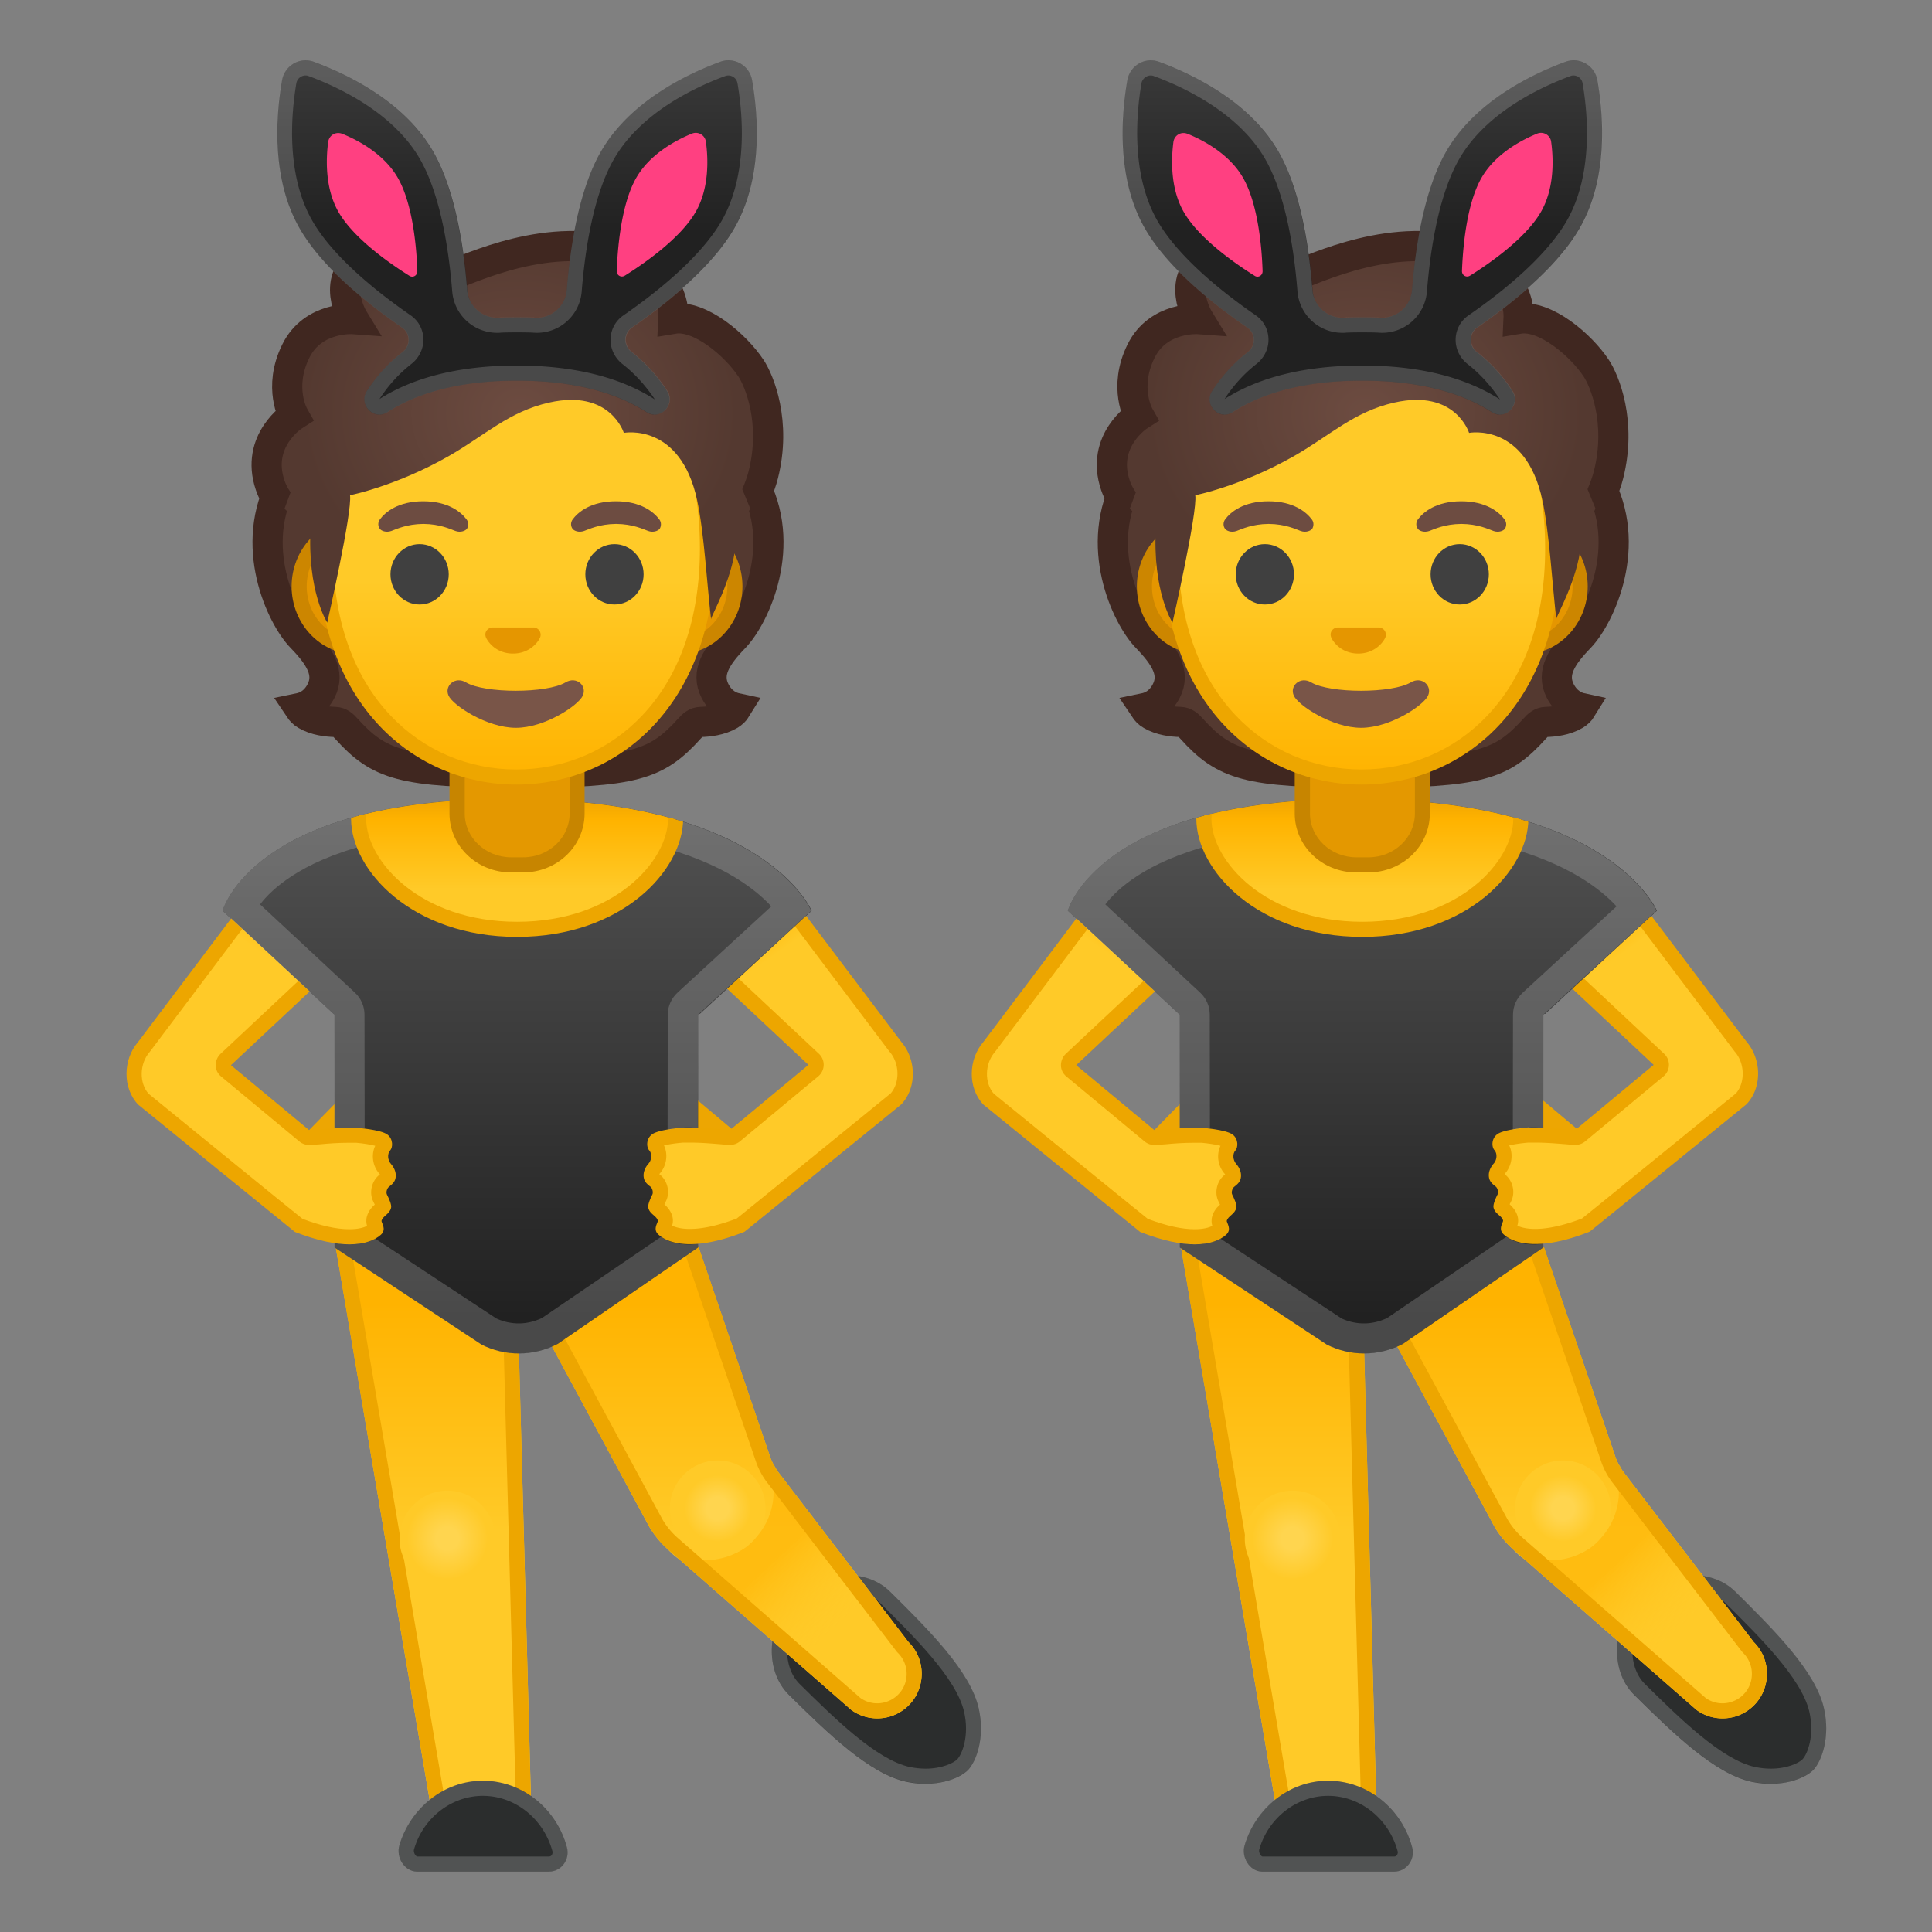 <svg viewBox="0 0 128 128" width="128" height="128" xmlns="http://www.w3.org/2000/svg" xmlns:xlink="http://www.w3.org/1999/xlink"><rect x="0" y="0" width="128" height="128" fill="#808080" stroke="none"/><path d="M19.96 75.4l2.33-2.38c.17-.12 1.1-.14 1.29-.08.06 0 .45.69.51.7l.9.16c.38.09.63.48.54.87l-.04.21a.7.7 0 0 1-.84.55l-1.37-.32-2.38 1.68c-.32.23-.76.14-.99-.19l-.12-.18c-.23-.35-.15-.8.17-1.02zM48.89 75.14l-2.64-2.22c-.17-.12-.72.24-.91.29-.06 0-.52.15-.58.16l-.9.16c-.38.09-.63.48-.54.87l.04.21a.7.7 0 0 0 .84.55l1.37-.32 2.38 1.68c.32.23.76.14.99-.19l.12-.18a.73.73 0 0 0-.17-1.01z" fill="#EDA602"/><path d="M64.84 113.17c-.56-2.43-3.24-5.12-5.87-7.72-1.7-1.68-4.76-1.33-6.43.38s-1.97 4.78-.27 6.46c2.63 2.6 5.36 5.24 7.79 5.76 1.91.41 3.5-.2 4.07-.78.57-.59 1.15-2.19.71-4.1z" fill="#2B2D2D"/><path d="M56.12 105.35c.86 0 1.62.29 2.15.81 2.26 2.24 5.08 5.02 5.6 7.23.38 1.64-.15 2.86-.45 3.17-.23.24-1.01.62-2.1.62-.34 0-.69-.04-1.04-.11-2.22-.48-5.03-3.26-7.3-5.5-1.22-1.2-1.08-3.65.28-5.04.71-.74 1.79-1.18 2.86-1.18m0-1c-1.31 0-2.66.53-3.58 1.47-1.67 1.71-1.97 4.78-.27 6.46 2.63 2.6 5.36 5.24 7.79 5.76.44.09.86.14 1.25.14 1.33 0 2.38-.47 2.82-.92.57-.58 1.16-2.18.71-4.09-.56-2.43-3.24-5.12-5.87-7.72-.76-.75-1.79-1.1-2.85-1.1z" fill="#eee" opacity=".2"/><linearGradient id="a" x1="41.659" x2="41.659" y1="86.345" y2="124.02" gradientUnits="userSpaceOnUse"><stop stop-color="#FFB300" offset="0"/><stop stop-color="#FFCA28" offset=".401"/></linearGradient><path d="M22.24 82.62l7 41.2h6.06l-.95-35.35c.04-.21.21-.37.41-.37s1.37.15 1.41.37L43 101.12c.33.57.75 1.08 1.24 1.52l12.15 10.64c.93.68 2.17.75 3.17.19 1.71-.96 2.02-3.3.63-4.68l-8.55-11.16a4.05 4.05 0 0 1-.59-1.03l-4.77-13.99-12.7-8.02-11.34 8.03z" fill="url(#a)"/><linearGradient id="b" x1="51.052" x2="61.23" y1="103.52" y2="114.56" gradientUnits="userSpaceOnUse"><stop stop-color="#FFB300" stop-opacity=".6" offset="0"/><stop stop-color="#FFCA28" stop-opacity="0" offset=".401"/></linearGradient><path d="M60.2 108.8l-9.35-11.9c-.07-.08-.12-.18-.18-.26.57 1.03.8 2.29.34 3.65-.49 1.44-1.7 2.59-3.18 2.94a4.5 4.5 0 0 1-3.57-.61l12.14 10.67c.93.68 2.17.75 3.17.19 1.71-.97 2.02-3.3.63-4.68z" fill="url(#b)"/><linearGradient id="c" x1="51.351" x2="51.351" y1="97.194" y2="104.14" gradientUnits="userSpaceOnUse"><stop stop-color="#FFB300" offset="0"/><stop stop-color="#FFCA28" offset=".401"/></linearGradient><path d="M51.23 96.97c.07.14.15.28.24.41-.08-.14-.15-.28-.24-.41z" fill="url(#c)"/><linearGradient id="d" x1="44.601" x2="44.601" y1="97.194" y2="104.14" gradientUnits="userSpaceOnUse"><stop stop-color="#FFB300" offset="0"/><stop stop-color="#FFCA28" offset=".401"/></linearGradient><path d="M44.14 102.53c.27.31.57.59.92.82l-.82-.71c-.03-.03-.06-.07-.1-.11z" fill="url(#d)"/><path d="M33.62 75.8l11.84 7.48 4.67 13.69c.18.46.42.9.72 1.28l8.55 11.16c.03.04.06.07.09.1.44.44.64 1.04.56 1.65s-.44 1.14-.98 1.44c-.29.16-.62.25-.95.25-.4 0-.78-.12-1.11-.35L44.9 101.89c-.41-.36-.76-.79-1.02-1.24l-6.8-12.59c-.4-.89-1.98-.94-2.32-.94-.68 0-1.27.5-1.39 1.18-.01.07-.02.14-.02.21l.92 34.32h-4.19l-6.75-39.75 10.29-7.28m-.03-1.2l-11.35 8.02 7 41.2h6.06l-.95-35.35c.04-.21.21-.37.41-.37s1.37.15 1.41.37L43 101.12c.33.57.75 1.08 1.24 1.52l12.15 10.64c.51.38 1.12.57 1.73.57.49 0 .99-.12 1.44-.38 1.71-.96 2.02-3.3.63-4.68l-8.55-11.16a4.05 4.05 0 0 1-.59-1.03l-4.77-13.99-12.69-8.01z" fill="#EDA600"/><path d="M53.77 60.34s-3.07-7.41-20.04-7.41-18.96 7.41-18.96 7.41l5.35 4.83h28.25l5.4-4.83z" fill="#444"/><linearGradient id="e" x1="34.235" x2="34.235" y1="43.272" y2="89.876" gradientUnits="userSpaceOnUse"><stop stop-color="#616161" offset="0"/><stop stop-color="#212121" offset=".944"/></linearGradient><path d="M53.74 60.34s-3.07-7.41-20.04-7.41-18.96 7.41-18.96 7.41l7.42 6.89v15.42l9.74 6.43c.77.39 1.62.59 2.48.59.89 0 1.77-.22 2.56-.63l9.31-6.39V67.23l7.49-6.89z" fill="url(#e)"/><linearGradient id="f" x1="42.955" x2="48.564" y1="62.918" y2="70.97" gradientUnits="userSpaceOnUse"><stop stop-color="#FFB300" offset=".172"/><stop stop-color="#FFCA28" offset=".518"/></linearGradient><path d="M45.7 81.93c-1.03 0-1.54-.31-1.74-.5-.03-.05.01-.15.03-.2.05-.13.12-.3.07-.51-.09-.29-.29-.47-.43-.59-.12-.11-.17-.15-.19-.22 0 0 .03-.15.22-.54.19-.37.05-.91-.29-1.16-.23-.17-.23-.22-.24-.32-.02-.19.12-.37.2-.46.39-.44.41-1.14.05-1.55a.355.355 0 0 1 .11-.33c.17-.13.98-.29 1.76-.35.02 0 .08.01.08.01h.38c.77 0 1.42.06 1.95.1.27.02.5.04.69.05h.02c.12 0 .23-.04.32-.12l5.19-4.31c.11-.09.18-.23.18-.37s-.05-.28-.16-.38l-6.97-6.53 5.28-3.72 7.08 9.4c.88 1.01.88 2.61.04 3.5-3.32 2.69-9.63 7.83-10.27 8.34-1.29.51-2.42.76-3.36.76z" fill="url(#f)"/><path d="M52.11 60.62l6.79 9.01c.01.02.03.04.04.05.67.77.69 2.05.07 2.76-2.68 2.18-9.27 7.55-10.2 8.29-1.21.46-2.25.69-3.11.69-.58 0-.95-.11-1.17-.22.05-.17.08-.38.01-.63-.11-.38-.35-.62-.52-.78.02-.06.06-.12.1-.21.3-.59.1-1.39-.44-1.79.01-.01.02-.03.03-.04.46-.52.56-1.28.28-1.86.3-.08.79-.15 1.26-.19h.47c.75 0 1.39.06 1.91.1.28.02.52.05.71.05h.04c.23 0 .46-.08.64-.23l5.19-4.31a.997.997 0 0 0 .04-1.5l-6.52-6.11 4.38-3.08m.21-1.38l-6.18 4.36 7.42 6.95-5.19 4.31c-.54-.02-1.47-.16-2.66-.16H45.3s-1.67.12-2.11.46c-.4.31-.36.85-.18 1.05.21.24.16.66-.05.89-.21.24-.34.53-.32.83.02.29.15.46.44.68.14.1.21.38.14.53-.12.24-.31.65-.27.87.09.43.53.52.63.85.04.13-.37.57.05.94.39.35 1.06.63 2.08.63.91 0 2.1-.22 3.61-.82.04-.02 10.39-8.44 10.39-8.44 1.05-1.11 1-2.99 0-4.15l-7.39-9.78z" fill="#EDA600"/><linearGradient id="g" x1="128.2" x2="133.81" y1="62.92" y2="70.972" gradientTransform="matrix(-1 0 0 1 154.1 0)" gradientUnits="userSpaceOnUse"><stop stop-color="#FFB300" offset=".172"/><stop stop-color="#FFCA28" offset=".518"/></linearGradient><path d="M23.15 81.93c-.94 0-2.07-.25-3.36-.75-.64-.51-6.96-5.65-10.32-8.38-.8-.85-.79-2.45.06-3.43l7.11-9.43 5.28 3.72-6.97 6.53c-.1.1-.16.24-.16.38s.07.28.18.37l5.19 4.31c.09.07.2.12.32.12h.02c.19-.01.42-.03.69-.05.53-.05 1.18-.1 1.95-.1h.39c.02 0 .05 0 .07-.01.78.06 1.59.22 1.75.35.15.12.12.31.1.34-.35.4-.33 1.09.07 1.54.08.09.21.27.19.46-.01.1-.01.15-.24.32-.33.24-.47.78-.29 1.15.22.43.22.57.22.57-.01.03-.06.08-.18.19-.15.13-.34.3-.43.59-.06.21.01.38.06.51.02.05.06.15.06.18-.23.21-.73.52-1.76.52z" fill="url(#g)"/><path d="M16.75 60.62l4.38 3.09-6.52 6.11c-.21.2-.32.47-.32.76s.14.56.36.74l5.19 4.31c.18.15.41.23.64.23h.04c.19-.01.43-.03.71-.05.52-.05 1.16-.1 1.91-.1h.46c.46.04.96.12 1.26.2-.28.59-.18 1.34.28 1.86.01.02.03.03.03.04-.54.39-.74 1.2-.44 1.79.04.08.07.15.1.21-.17.15-.41.39-.52.78-.07.25-.04.47.01.63-.22.11-.59.22-1.17.22-.86 0-1.9-.23-3.11-.69-.93-.74-7.52-6.11-10.2-8.29-.63-.72-.6-1.99.07-2.76.01-.02.03-.03.04-.05l6.8-9.03m-.22-1.38l-7.38 9.79c-1 1.15-1.05 3.04 0 4.15 0 0 10.35 8.42 10.39 8.44 1.51.59 2.7.82 3.61.82 1.01 0 1.69-.28 2.08-.63.42-.38.01-.81.05-.94.1-.33.53-.42.63-.85.05-.21-.15-.63-.27-.87-.08-.15 0-.43.14-.53.29-.22.42-.39.44-.68.02-.3-.11-.59-.32-.83s-.26-.66-.05-.89c.18-.2.21-.75-.18-1.05-.44-.34-2.11-.46-2.11-.46l-.02.01h-.39c-1.19 0-2.12.13-2.66.16l-5.19-4.31 7.42-6.95-6.19-4.38z" fill="#EDA600"/><linearGradient id="h" x1="34.268" x2="34.268" y1="43.272" y2="89.876" gradientUnits="userSpaceOnUse"><stop stop-color="#616161" offset="0"/><stop stop-color="#212121" offset=".944"/></linearGradient><path d="M53.77 60.34s-3.07-7.41-20.04-7.41-18.96 7.41-18.96 7.41l7.35 6.83h24.25l7.4-6.83z" fill="url(#h)"/><path d="M24.16 74.76l-.01-7.53c0-.56-.23-1.09-.64-1.47l-6.28-5.84c.4-.53 1.07-1.21 2.14-1.9 2.17-1.41 6.42-3.09 14.33-3.09 8 0 12.55 1.73 14.96 3.18 1.16.7 1.94 1.39 2.44 1.94l-6.21 5.71c-.41.38-.65.91-.65 1.47l-.01 7.62c.61-.12 1.35-.23 2-.11l.01-7.51 7.5-6.89s-3.07-7.41-20.04-7.41-18.96 7.41-18.96 7.41l7.42 6.89-.01 7.51c.77-.08 1.93.01 2.01.02z" fill="#eee" opacity=".2"/><defs><path id="i" d="M53.77 60.34s-3.07-7.41-20.04-7.41-18.96 7.41-18.96 7.41l7.35 6.83h24.25l7.4-6.83z"/></defs><clipPath id="j"><use xlink:href="#i"/></clipPath><g clip-path="url(#j)"><linearGradient id="k" x1="34.256" x2="34.256" y1="51.602" y2="64.644" gradientUnits="userSpaceOnUse"><stop stop-color="#E49800" offset="0"/><stop stop-color="#FFB300" offset=".214"/><stop stop-color="#FFCA28" offset=".56"/></linearGradient><path d="M34.26 61.57c-6.76 0-10.5-4.33-10.5-7.33 0-3.15 4.71-5.71 10.5-5.71s10.5 2.56 10.5 5.71c0 3-3.74 7.33-10.5 7.33z" fill="url(#k)"/><path d="M34.26 49.03c5.42 0 10 2.39 10 5.21 0 2.79-3.56 6.83-10 6.83s-10-4.04-10-6.83c0-2.82 4.58-5.21 10-5.21m0-1c-6.08 0-11 2.78-11 6.21s4.06 7.83 11 7.83 11-4.4 11-7.83-4.93-6.21-11-6.21z" fill="#EDA600"/></g><path d="M47.37 45.78c-.62-1.21.1-2.31 1.29-3.54 1.34-1.39 3.58-6.14 1.21-10.38-.45-.06-6.92.03-8.56.03H27.33c-1.64 0-8.11-.1-8.56-.03-2.37 4.24-.14 9 1.21 10.38 1.19 1.23 1.91 2.34 1.29 3.54-.41.79-1.01 1.05-1.45 1.14.12.18.27.34.45.44.62.37 1.42.46 1.93.47.31.01.54.21.74.44 2.18 2.42 3.7 2.92 11.37 2.92 7.68 0 9.19-.5 11.37-2.92.2-.23.43-.43.74-.44.51-.01 1.31-.1 1.93-.47.18-.11.34-.26.45-.44-.42-.09-1.02-.35-1.43-1.14z" fill="#543930"/><path d="M47.37 45.78c-.62-1.21.1-2.31 1.29-3.54 1.34-1.39 3.58-6.14 1.21-10.38-.45-.06-6.92.03-8.56.03H27.33c-1.64 0-8.11-.1-8.56-.03-2.37 4.24-.14 9 1.21 10.38 1.19 1.23 1.91 2.34 1.29 3.54-.41.79-1.01 1.05-1.45 1.14.12.18.27.34.45.44.62.37 1.42.46 1.93.47.31.01.54.21.74.44 2.18 2.42 3.7 2.92 11.37 2.92 7.68 0 9.19-.5 11.37-2.92.2-.23.43-.43.74-.44.51-.01 1.31-.1 1.93-.47.18-.11.34-.26.45-.44-.42-.09-1.02-.35-1.43-1.14z" fill="none" stroke="#402720" stroke-miterlimit="10" stroke-width="2"/><path d="M33.85 57.3c-1.97 0-3.57-1.52-3.57-3.4v-4.26h7.96v4.26c0 1.87-1.6 3.4-3.57 3.4h-.82z" fill="#E49800"/><path d="M37.74 50.14v3.76c0 1.6-1.38 2.9-3.07 2.9h-.81c-1.69 0-3.07-1.3-3.07-2.9v-3.76h6.95m1-1h-8.96v4.76c0 2.15 1.82 3.9 4.07 3.9h.81c2.25 0 4.07-1.75 4.07-3.9v-4.76h.01z" fill="#C78500"/><path d="M23.53 42.83c-2.04 0-3.71-1.79-3.71-3.98s1.66-3.98 3.71-3.98h21.46c2.04 0 3.71 1.79 3.71 3.98s-1.66 3.98-3.71 3.98H23.53z" fill="#E59600"/><path d="M44.98 35.37c1.77 0 3.21 1.56 3.21 3.48s-1.44 3.48-3.21 3.48H23.53c-1.77 0-3.21-1.56-3.21-3.48s1.44-3.48 3.21-3.48h21.45m0-1H23.53c-2.31 0-4.21 2.02-4.21 4.48s1.89 4.48 4.21 4.48h21.45c2.31 0 4.21-2.02 4.21-4.48s-1.9-4.48-4.21-4.48z" fill="#CC8600"/><linearGradient id="l" x1="34.21" x2="34.21" y1="18.906" y2="51.496" gradientUnits="userSpaceOnUse"><stop stop-color="#FFCA28" offset=".599"/><stop stop-color="#FFB300" offset="1"/></linearGradient><path d="M34.21 51.48c-6.1 0-12.66-4.73-12.66-15.13 0-8.33 4.84-17.32 12.66-17.32s12.66 8.99 12.66 17.32c0 10.39-6.56 15.13-12.66 15.13z" fill="url(#l)"/><path d="M34.21 19.53c3.05 0 6.09 1.67 8.35 4.58 2.46 3.17 3.81 7.51 3.81 12.24 0 4.59-1.32 8.41-3.82 11.05-2.18 2.31-5.15 3.58-8.34 3.58-3.2 0-6.16-1.27-8.34-3.58-2.5-2.64-3.82-6.46-3.82-11.05 0-4.73 1.35-9.07 3.81-12.24 2.26-2.91 5.3-4.58 8.35-4.58m0-1c-6.83 0-13.16 7.31-13.16 17.82 0 10.46 6.52 15.63 13.16 15.63s13.16-5.17 13.16-15.63c0-10.52-6.33-17.82-13.16-17.82z" fill="#EDA600"/><g fill="#404040"><ellipse cx="27.8" cy="38.05" rx="1.93" ry="2"/><ellipse cx="40.71" cy="38.05" rx="1.93" ry="2"/></g><path d="M37.47 45.21c-1.25.74-5.35.74-6.6 0-.72-.43-1.45.23-1.15.88.29.64 2.53 2.13 4.46 2.13s4.14-1.49 4.43-2.13c.3-.66-.42-1.31-1.14-.88z" fill="#795548"/><path d="M35.5 41.6a.277.277 0 0 0-.13-.03H32.6c-.04.01-.08.02-.13.03-.25.1-.39.36-.27.64s.67 1.06 1.79 1.06c1.11 0 1.67-.78 1.79-1.06a.48.48 0 0 0-.28-.64z" fill="#E59600"/><radialGradient id="m" cx="34.472" cy="27.398" r="14.426" gradientTransform="matrix(1 0 0 .864 0 3.72)" gradientUnits="userSpaceOnUse"><stop stop-color="#6D4C41" offset="0"/><stop stop-color="#543930" offset="1"/></radialGradient><path d="M29.68 18.33C24.82 20.05 24.33 17 24.33 17c-2.64 1.32-.91 4.14-.91 4.14s-2.68-.2-3.82 2.12c-1.2 2.42-.14 4.28-.14 4.28s-2.57 1.64-1.56 4.61c.67 1.97 2.68 2.77 2.68 2.77-.24 4.26 1.1 6.33 1.1 6.33s1.67-7.32 1.51-8.44c0 0 3.08-.61 6.57-2.61 2.36-1.35 3.97-2.94 6.63-3.53 4.04-.91 4.94 2.01 4.94 2.01s3.74-.72 4.86 4.47c.46 2.13.66 5.7.92 7.87-.02-.19 1.39-2.54 1.63-4.92.09-.89 1.43-3.04 1.83-4.65.88-3.49-.27-6.24-.82-7.06-.99-1.5-3.37-3.57-5.14-3.27.09-1.9-1.41-3.67-3.21-4.28-4.94-1.65-10.27.97-11.72 1.49z" fill="url(#m)"/><defs><path id="n" d="M22.02 14.6l-4.85 8.33-.75 10.16 2.14 1.39 1.22-3.28 19.25-8.86 8.42 5.88 2.51 6.09 2.13-2.48-.82-17.23z"/></defs><clipPath id="o"><use xlink:href="#n"/></clipPath><g clip-path="url(#o)"><path d="M29.68 18.33C24.82 20.05 24.33 17 24.33 17c-2.64 1.32-.91 4.14-.91 4.14s-2.68-.2-3.82 2.12c-1.2 2.42-.14 4.28-.14 4.28s-2.57 1.64-1.56 4.61c.67 1.97 2.68 2.77 2.68 2.77-.24 4.26 1.1 6.33 1.1 6.33s1.67-7.32 1.51-8.44c0 0 3.08-.61 6.57-2.61 2.36-1.35 3.97-2.94 6.63-3.53 4.04-.91 4.94 2.01 4.94 2.01s3.74-.72 4.86 4.47c.46 2.13.66 5.7.92 7.87-.02-.19 1.39-2.54 1.63-4.92.09-.89 1.43-3.04 1.83-4.65.88-3.49-.27-6.24-.82-7.06-.99-1.5-3.37-3.57-5.14-3.27.09-1.9-1.41-3.67-3.21-4.28-4.94-1.65-10.27.97-11.72 1.49z" fill="none" stroke="#402720" stroke-miterlimit="10" stroke-width="2"/></g><g fill="#6D4C41"><path d="M30.91 34.41c-.37-.49-1.22-1.2-2.87-1.2s-2.51.71-2.87 1.2c-.16.22-.12.47-.01.62.1.14.41.27.76.15.34-.12 1.01-.46 2.13-.47 1.12.01 1.79.35 2.13.47s.65-.01.76-.15c.09-.16.13-.41-.03-.62zM43.68 34.41c-.37-.49-1.22-1.2-2.87-1.2s-2.51.71-2.87 1.2c-.16.22-.12.47-.01.62.1.14.41.27.76.15.34-.12 1.01-.46 2.13-.47 1.12.01 1.79.35 2.13.47s.65-.01.76-.15c.09-.16.13-.41-.03-.62z"/></g><radialGradient id="p" cx="29.638" cy="101.94" r="3.171" gradientUnits="userSpaceOnUse"><stop stop-color="#FFD54F" offset=".233"/><stop stop-color="#FFCA28" offset=".847"/></radialGradient><ellipse cx="29.64" cy="101.94" rx="3.17" ry="3.18" fill="url(#p)"/><radialGradient id="q" cx="47.548" cy="99.938" r="3.171" gradientUnits="userSpaceOnUse"><stop stop-color="#FFD54F" offset=".233"/><stop stop-color="#FFCA28" offset=".695"/></radialGradient><ellipse cx="47.55" cy="99.94" rx="3.17" ry="3.18" fill="url(#q)"/><path d="M31.99 124h-4.38c-.81-.02-1.39-.95-1.15-1.75.73-2.46 2.95-4.27 5.53-4.27 2.64 0 4.89 1.88 5.57 4.41.22.81-.38 1.61-1.19 1.61h-4.38z" fill="#2B2D2D"/><path d="M31.99 118.98c2.13 0 4.02 1.51 4.61 3.67a.33.33 0 0 1-.05.26.22.22 0 0 1-.17.09h-8.73c-.04 0-.09-.04-.14-.11-.08-.11-.11-.26-.08-.36.6-2.09 2.48-3.55 4.56-3.55m0-1c-2.58 0-4.8 1.8-5.53 4.27-.24.8.35 1.73 1.15 1.75h8.76c.81 0 1.41-.8 1.19-1.61-.69-2.53-2.94-4.41-5.57-4.41z" fill="#eee" opacity=".2"/><linearGradient id="r" x1="34.256" x2="34.256" y1="-.637" y2="24.74" gradientUnits="userSpaceOnUse"><stop stop-color="#444" offset="0"/><stop stop-color="#212121" offset=".634"/></linearGradient><path d="M49.84 5.34c-.17-1-1.2-1.59-2.14-1.24-2.22.82-5.98 2.63-7.88 5.93-1.43 2.48-2.03 6.16-2.27 9.18a2 2 0 0 1-2.14 1.84c-.37-.03-1.94-.03-2.31 0-1.1.08-2.06-.73-2.14-1.84-.24-3.02-.84-6.7-2.27-9.18-1.9-3.31-5.68-5.11-7.89-5.93-.94-.35-1.95.24-2.12 1.23-.4 2.33-.73 6.52 1.18 9.82 1.43 2.49 4.3 4.84 6.79 6.56.56.39.56 1.2.02 1.62-1.01.77-1.77 1.67-2.36 2.57-.58.9.45 1.99 1.35 1.41 1.78-1.15 4.49-2.09 8.59-2.09s6.81.94 8.59 2.09c.9.58 1.94-.51 1.35-1.41-.59-.91-1.35-1.8-2.35-2.58-.54-.42-.54-1.23.02-1.62 2.48-1.72 5.35-4.07 6.79-6.56 1.91-3.29 1.59-7.46 1.19-9.8z" fill="url(#r)"/><path d="M42.16 11.77c-1.04 1.8-1.25 4.86-1.3 6.18-.01.29.29.47.54.31 1.12-.7 3.65-2.41 4.69-4.22.91-1.58.83-3.54.68-4.63a.677.677 0 0 0-.95-.55c-1.02.42-2.75 1.33-3.66 2.91zM26.35 11.77c1.04 1.8 1.26 4.86 1.3 6.19.01.29-.29.47-.53.31-1.12-.7-3.65-2.41-4.69-4.22-.91-1.58-.83-3.54-.69-4.63.06-.47.52-.73.95-.55 1.01.41 2.75 1.32 3.66 2.9z" fill="#FF4081"/><path d="M20.24 5c.07 0 .14.01.21.04 2 .74 5.61 2.43 7.37 5.49 1.09 1.89 1.83 4.92 2.14 8.76a2.983 2.983 0 0 0 2.99 2.76c.07 0 .14 0 .22-.01.12-.01.51-.02 1.08-.02.58 0 .97.01 1.08.02a2.976 2.976 0 0 0 3.21-2.75c.31-3.84 1.05-6.87 2.14-8.76 1.76-3.06 5.36-4.75 7.36-5.49.08-.03.15-.04.22-.04.25 0 .54.18.6.51.36 2.1.7 6.08-1.06 9.14-1.1 1.9-3.34 4.06-6.49 6.24-.53.36-.84.94-.86 1.57-.02.64.28 1.26.79 1.66.82.64 1.53 1.42 2.15 2.35-2.32-1.49-5.39-2.25-9.14-2.25s-6.82.76-9.11 2.22c.59-.91 1.3-1.69 2.12-2.33.51-.4.81-1.02.79-1.66s-.33-1.21-.86-1.57c-3.15-2.18-5.39-4.33-6.49-6.24-1.76-3.06-1.42-7.05-1.06-9.16.08-.31.35-.48.6-.48m0-1c-.75 0-1.43.53-1.57 1.33-.4 2.33-.73 6.52 1.18 9.82 1.43 2.49 4.3 4.84 6.79 6.56.56.39.56 1.2.02 1.62-1 .77-1.76 1.67-2.35 2.57-.47.72.11 1.57.83 1.57.17 0 .35-.05.53-.16 1.78-1.15 4.49-2.09 8.59-2.09s6.81.94 8.59 2.09c.18.11.36.16.53.16.71 0 1.3-.85.83-1.57-.59-.91-1.35-1.8-2.35-2.58-.54-.42-.54-1.23.02-1.62 2.48-1.72 5.35-4.07 6.79-6.56 1.9-3.3 1.58-7.47 1.18-9.81A1.623 1.623 0 0 0 47.7 4.1c-2.22.82-5.98 2.63-7.88 5.93-1.43 2.48-2.03 6.16-2.27 9.18a1.997 1.997 0 0 1-2 1.84c-.05 0-.1 0-.15-.01-.19-.01-.67-.02-1.15-.02s-.97.01-1.15.02c-.05 0-.1.01-.15.01-1.04 0-1.91-.79-2-1.84-.24-3.02-.84-6.7-2.27-9.18-1.9-3.31-5.68-5.11-7.89-5.93-.18-.07-.37-.1-.55-.1zM43.8 81.94l-7.89 5.38c-.48.23-1.01.36-1.54.36-.51 0-1.02-.11-1.49-.33l-8.01-5.28c-.67.36-1.63.43-2.53.3-.07-.01-.13-.01-.19-.02v.3l9.74 6.43c.77.39 1.62.59 2.48.59.89 0 1.77-.22 2.56-.63l9.31-6.39.01-.26c-.77.15-1.84.01-2.45-.45z" fill="#eee" opacity=".2"/><path d="M75.96 75.4l2.33-2.38c.17-.12 1.1-.14 1.29-.08.06 0 .45.69.51.7l.9.16c.38.09.63.48.54.87l-.04.21a.7.7 0 0 1-.84.55l-1.37-.32-2.38 1.68c-.32.23-.76.14-.99-.19l-.12-.18c-.23-.35-.15-.8.17-1.02zM104.89 75.14l-2.64-2.22c-.17-.12-.72.24-.91.29-.06 0-.52.15-.58.16l-.9.16c-.38.09-.63.48-.54.87l.04.21a.7.7 0 0 0 .84.55l1.37-.32 2.38 1.68c.32.23.76.14.99-.19l.12-.18a.73.73 0 0 0-.17-1.01z" fill="#EDA602"/><path d="M120.84 113.17c-.56-2.43-3.24-5.12-5.87-7.72-1.7-1.68-4.76-1.33-6.43.38s-1.97 4.78-.27 6.46c2.63 2.6 5.36 5.24 7.79 5.76 1.91.41 3.5-.2 4.07-.78.57-.59 1.15-2.19.71-4.1z" fill="#2B2D2D"/><path d="M112.12 105.35c.86 0 1.62.29 2.15.81 2.26 2.24 5.08 5.02 5.6 7.23.38 1.64-.15 2.86-.45 3.17-.23.24-1.01.62-2.1.62-.34 0-.69-.04-1.04-.11-2.22-.48-5.03-3.26-7.3-5.5-1.22-1.2-1.08-3.65.28-5.04.71-.74 1.79-1.18 2.86-1.18m0-1c-1.31 0-2.66.53-3.58 1.47-1.67 1.71-1.97 4.78-.27 6.46 2.63 2.6 5.36 5.24 7.79 5.76.44.09.86.14 1.25.14 1.33 0 2.38-.47 2.82-.92.57-.58 1.16-2.18.71-4.09-.56-2.43-3.24-5.12-5.87-7.72-.76-.75-1.79-1.1-2.85-1.1z" fill="#eee" opacity=".2"/><linearGradient id="s" x1="97.659" x2="97.659" y1="86.345" y2="124.02" gradientUnits="userSpaceOnUse"><stop stop-color="#FFB300" offset="0"/><stop stop-color="#FFCA28" offset=".401"/></linearGradient><path d="M78.24 82.62l7 41.2h6.06l-.95-35.35c.04-.21.21-.37.41-.37s1.37.15 1.41.37L99 101.12c.33.57.75 1.08 1.24 1.52l12.15 10.64c.93.68 2.17.75 3.17.19 1.71-.96 2.02-3.3.63-4.68l-8.55-11.16a4.05 4.05 0 0 1-.59-1.03l-4.77-13.99-12.7-8.02-11.34 8.03z" fill="url(#s)"/><linearGradient id="t" x1="107.05" x2="117.23" y1="103.52" y2="114.56" gradientUnits="userSpaceOnUse"><stop stop-color="#FFB300" stop-opacity=".6" offset="0"/><stop stop-color="#FFCA28" stop-opacity="0" offset=".401"/></linearGradient><path d="M116.2 108.8l-9.35-11.89c-.07-.08-.12-.18-.18-.26.57 1.03.8 2.29.34 3.65-.49 1.44-1.7 2.59-3.18 2.94a4.5 4.5 0 0 1-3.57-.61l12.14 10.67c.93.68 2.17.75 3.17.19 1.71-.98 2.02-3.31.63-4.69z" fill="url(#t)"/><linearGradient id="u" x1="107.35" x2="107.35" y1="97.194" y2="104.14" gradientUnits="userSpaceOnUse"><stop stop-color="#FFB300" offset="0"/><stop stop-color="#FFCA28" offset=".401"/></linearGradient><path d="M107.23 96.97c.07.14.15.28.24.41-.08-.14-.15-.28-.24-.41z" fill="url(#u)"/><linearGradient id="v" x1="100.6" x2="100.6" y1="97.194" y2="104.14" gradientUnits="userSpaceOnUse"><stop stop-color="#FFB300" offset="0"/><stop stop-color="#FFCA28" offset=".401"/></linearGradient><path d="M100.14 102.53c.27.31.57.59.92.82l-.82-.71c-.03-.03-.06-.07-.1-.11z" fill="url(#v)"/><path d="M89.62 75.8l11.84 7.48 4.67 13.69c.18.46.42.9.72 1.28l8.55 11.16c.03.04.06.07.09.1.44.44.64 1.04.56 1.65s-.44 1.14-.98 1.44c-.29.16-.62.25-.95.25-.4 0-.78-.12-1.11-.35l-12.12-10.61c-.41-.36-.76-.79-1.02-1.24l-6.8-12.59c-.4-.89-1.98-.94-2.32-.94-.68 0-1.27.5-1.39 1.18-.01.07-.02.14-.02.21l.92 34.32h-4.19l-6.75-39.75 10.3-7.28m-.03-1.2l-11.35 8.02 7 41.2h6.06l-.95-35.35c.04-.21.21-.37.41-.37s1.37.15 1.41.37L99 101.12c.33.57.75 1.08 1.24 1.52l12.15 10.64c.51.38 1.12.57 1.73.57.49 0 .99-.12 1.44-.38 1.71-.96 2.02-3.3.63-4.68l-8.55-11.16a4.05 4.05 0 0 1-.59-1.03l-4.77-13.99-12.69-8.01z" fill="#EDA600"/><path d="M109.77 60.34s-3.07-7.41-20.04-7.41-18.96 7.41-18.96 7.41l5.35 4.83h28.25l5.4-4.83z" fill="#444"/><linearGradient id="w" x1="90.235" x2="90.235" y1="43.272" y2="89.876" gradientUnits="userSpaceOnUse"><stop stop-color="#616161" offset="0"/><stop stop-color="#212121" offset=".944"/></linearGradient><path d="M109.74 60.34s-3.07-7.41-20.04-7.41-18.96 7.41-18.96 7.41l7.42 6.89v15.42l9.74 6.43c.77.39 1.62.59 2.48.59.89 0 1.77-.22 2.56-.63l9.31-6.39V67.23l7.49-6.89z" fill="url(#w)"/><linearGradient id="x" x1="98.955" x2="104.56" y1="62.918" y2="70.97" gradientUnits="userSpaceOnUse"><stop stop-color="#FFB300" offset=".172"/><stop stop-color="#FFCA28" offset=".518"/></linearGradient><path d="M101.7 81.93c-1.03 0-1.54-.31-1.74-.5-.03-.05.01-.15.03-.2.05-.13.12-.3.07-.51-.09-.29-.29-.47-.43-.59-.12-.11-.17-.15-.19-.22 0 0 .03-.15.22-.54.19-.37.05-.91-.29-1.16-.23-.17-.23-.22-.24-.32-.02-.19.12-.37.2-.46.39-.44.41-1.14.05-1.55a.33.33 0 0 1 .11-.33c.17-.13.98-.29 1.76-.35.02 0 .08.01.08.01h.38c.77 0 1.42.06 1.95.1.27.02.5.04.69.05h.02c.12 0 .23-.04.32-.12l5.19-4.31c.11-.09.18-.23.18-.37s-.05-.28-.16-.38l-6.97-6.53 5.28-3.72 7.08 9.4c.88 1.01.88 2.61.04 3.5-3.32 2.69-9.63 7.83-10.27 8.34-1.29.51-2.42.76-3.36.76z" fill="url(#x)"/><path d="M108.11 60.62l6.79 9.01c.01.02.03.04.04.05.67.77.69 2.05.07 2.76-2.68 2.18-9.27 7.55-10.2 8.29-1.21.46-2.25.69-3.11.69-.58 0-.95-.11-1.17-.22.05-.17.08-.38.01-.63-.11-.38-.35-.62-.52-.78.02-.06.06-.12.1-.21.3-.59.1-1.39-.44-1.79.01-.01.02-.03.03-.04.46-.52.56-1.28.28-1.86.3-.08.79-.15 1.26-.19h.47c.75 0 1.39.06 1.91.1.28.02.52.05.71.05h.04c.23 0 .46-.08.64-.23l5.19-4.31a.997.997 0 0 0 .04-1.5l-6.52-6.11 4.38-3.08m.21-1.38l-6.18 4.36 7.42 6.95-5.19 4.31c-.54-.02-1.47-.16-2.66-.16h-.39l-.02-.01s-1.67.12-2.11.46c-.4.31-.36.85-.18 1.05.21.24.16.66-.05.89-.21.24-.34.53-.32.83.02.29.15.46.44.68.14.1.21.38.14.53-.12.24-.31.65-.27.87.09.43.53.52.63.85.04.13-.37.57.05.94.39.35 1.06.63 2.08.63.91 0 2.1-.22 3.61-.82.04-.02 10.39-8.44 10.39-8.44 1.05-1.11 1-2.99 0-4.15l-7.39-9.77z" fill="#EDA600"/><linearGradient id="y" x1="72.202" x2="77.812" y1="62.92" y2="70.972" gradientTransform="matrix(-1 0 0 1 154.1 0)" gradientUnits="userSpaceOnUse"><stop stop-color="#FFB300" offset=".172"/><stop stop-color="#FFCA28" offset=".518"/></linearGradient><path d="M79.15 81.93c-.94 0-2.07-.25-3.36-.75-.64-.51-6.96-5.65-10.32-8.38-.8-.85-.79-2.45.06-3.43l7.11-9.43 5.28 3.72-6.97 6.53c-.1.1-.16.24-.16.38s.07.28.18.37l5.19 4.31c.09.07.2.12.32.12h.02c.19-.01.42-.03.69-.05.53-.05 1.18-.1 1.95-.1h.39c.02 0 .05 0 .07-.01.78.06 1.59.22 1.75.35.15.12.12.31.1.34-.35.4-.33 1.09.07 1.54.08.09.21.27.19.46-.01.1-.01.15-.24.32-.33.24-.47.78-.29 1.15.22.43.22.57.22.57-.01.03-.06.08-.18.19-.15.13-.34.3-.43.59-.06.21.01.38.06.51.02.05.06.15.06.18-.23.21-.73.52-1.76.52z" fill="url(#y)"/><path d="M72.75 60.62l4.38 3.09-6.52 6.11c-.21.2-.32.47-.32.76s.14.56.36.74l5.19 4.31c.18.15.41.23.64.23h.04c.19-.01.43-.03.71-.05.52-.05 1.16-.1 1.91-.1h.46c.46.04.96.12 1.26.2-.28.59-.18 1.34.28 1.86.01.02.03.03.03.04-.54.39-.74 1.2-.44 1.79.04.08.07.15.1.21-.17.15-.41.39-.52.78-.07.25-.04.47.01.63-.22.11-.59.22-1.17.22-.86 0-1.9-.23-3.11-.69-.93-.74-7.52-6.11-10.2-8.29-.63-.72-.6-1.99.07-2.76.01-.02.03-.03.04-.05l6.8-9.03m-.22-1.38l-7.38 9.79c-1 1.15-1.05 3.04 0 4.15 0 0 10.35 8.42 10.39 8.44 1.51.59 2.7.82 3.61.82 1.01 0 1.69-.28 2.08-.63.42-.38.01-.81.05-.94.1-.33.53-.42.63-.85.05-.21-.15-.63-.27-.87-.08-.15 0-.43.14-.53.29-.22.42-.39.44-.68.02-.3-.11-.59-.32-.83s-.26-.66-.05-.89c.18-.2.21-.75-.18-1.05-.44-.34-2.11-.46-2.11-.46l-.02.01h-.39c-1.19 0-2.12.13-2.66.16l-5.19-4.31 7.42-6.95-6.19-4.38z" fill="#EDA600"/><linearGradient id="z" x1="90.268" x2="90.268" y1="43.272" y2="89.876" gradientUnits="userSpaceOnUse"><stop stop-color="#616161" offset="0"/><stop stop-color="#212121" offset=".944"/></linearGradient><path d="M109.77 60.34s-3.07-7.41-20.04-7.41-18.96 7.41-18.96 7.41l7.35 6.83h24.25l7.4-6.83z" fill="url(#z)"/><path d="M80.16 74.76l-.01-7.53c0-.56-.23-1.09-.64-1.47l-6.28-5.84c.4-.53 1.07-1.21 2.14-1.9 2.17-1.41 6.42-3.09 14.33-3.09 8 0 12.55 1.73 14.96 3.18 1.16.7 1.94 1.39 2.44 1.94l-6.21 5.71c-.41.38-.65.91-.65 1.47l-.01 7.62c.61-.12 1.35-.23 2-.11l.01-7.51 7.5-6.89s-3.07-7.41-20.04-7.41-18.96 7.41-18.96 7.41l7.42 6.89-.01 7.51c.77-.08 1.93.01 2.01.02z" fill="#eee" opacity=".2"/><defs><path id="A" d="M109.77 60.34s-3.07-7.41-20.04-7.41-18.96 7.41-18.96 7.41l7.35 6.83h24.25l7.4-6.83z"/></defs><clipPath id="B"><use xlink:href="#A"/></clipPath><g clip-path="url(#B)"><linearGradient id="C" x1="90.256" x2="90.256" y1="51.602" y2="64.644" gradientUnits="userSpaceOnUse"><stop stop-color="#E49800" offset="0"/><stop stop-color="#FFB300" offset=".214"/><stop stop-color="#FFCA28" offset=".56"/></linearGradient><path d="M90.26 61.57c-6.76 0-10.5-4.33-10.5-7.33 0-3.15 4.71-5.71 10.5-5.71s10.5 2.56 10.5 5.71c0 3-3.74 7.33-10.5 7.33z" fill="url(#C)"/><path d="M90.26 49.03c5.42 0 10 2.39 10 5.21 0 2.79-3.56 6.83-10 6.83s-10-4.04-10-6.83c0-2.82 4.58-5.21 10-5.21m0-1c-6.08 0-11 2.78-11 6.21s4.06 7.83 11 7.83 11-4.4 11-7.83-4.93-6.21-11-6.21z" fill="#EDA600"/></g><path d="M103.37 45.78c-.62-1.21.1-2.31 1.29-3.54 1.34-1.39 3.58-6.14 1.21-10.38-.45-.06-6.92.03-8.56.03H83.33c-1.64 0-8.11-.1-8.56-.03-2.37 4.24-.14 9 1.21 10.38 1.19 1.23 1.91 2.34 1.29 3.54-.41.79-1.01 1.05-1.45 1.14.12.18.27.34.45.44.62.37 1.42.46 1.93.47.31.01.54.21.74.44 2.18 2.42 3.7 2.92 11.37 2.92 7.68 0 9.19-.5 11.37-2.92.2-.23.43-.43.74-.44.51-.01 1.31-.1 1.93-.47.18-.11.34-.26.45-.44-.42-.09-1.02-.35-1.43-1.14z" fill="#543930"/><path d="M103.37 45.78c-.62-1.21.1-2.31 1.29-3.54 1.34-1.39 3.58-6.14 1.21-10.38-.45-.06-6.92.03-8.56.03H83.33c-1.64 0-8.11-.1-8.56-.03-2.37 4.24-.14 9 1.21 10.38 1.19 1.23 1.91 2.34 1.29 3.54-.41.79-1.01 1.05-1.45 1.14.12.18.27.34.45.44.62.37 1.42.46 1.93.47.31.01.54.21.74.44 2.18 2.42 3.7 2.92 11.37 2.92 7.68 0 9.19-.5 11.37-2.92.2-.23.43-.43.74-.44.51-.01 1.31-.1 1.93-.47.18-.11.34-.26.45-.44-.42-.09-1.02-.35-1.43-1.14z" fill="none" stroke="#402720" stroke-miterlimit="10" stroke-width="2"/><path d="M89.85 57.3c-1.97 0-3.57-1.52-3.57-3.4v-4.26h7.96v4.26c0 1.87-1.6 3.4-3.57 3.4h-.82z" fill="#E49800"/><path d="M93.74 50.14v3.76c0 1.6-1.38 2.9-3.07 2.9h-.81c-1.69 0-3.07-1.3-3.07-2.9v-3.76h6.95m1-1h-8.96v4.76c0 2.15 1.82 3.9 4.07 3.9h.81c2.25 0 4.07-1.75 4.07-3.9v-4.76h.01z" fill="#C78500"/><path d="M79.53 42.83c-2.04 0-3.71-1.79-3.71-3.98s1.66-3.98 3.71-3.98h21.46c2.04 0 3.71 1.79 3.71 3.98s-1.66 3.98-3.71 3.98H79.53z" fill="#E59600"/><path d="M100.98 35.37c1.77 0 3.21 1.56 3.21 3.48s-1.44 3.48-3.21 3.48H79.53c-1.77 0-3.21-1.56-3.21-3.48s1.44-3.48 3.21-3.48h21.45m0-1H79.53c-2.31 0-4.21 2.02-4.21 4.48s1.89 4.48 4.21 4.48h21.45c2.31 0 4.21-2.02 4.21-4.48s-1.9-4.48-4.21-4.48z" fill="#CC8600"/><linearGradient id="D" x1="90.21" x2="90.21" y1="18.906" y2="51.496" gradientUnits="userSpaceOnUse"><stop stop-color="#FFCA28" offset=".599"/><stop stop-color="#FFB300" offset="1"/></linearGradient><path d="M90.21 51.48c-6.1 0-12.66-4.73-12.66-15.13 0-8.33 4.84-17.32 12.66-17.32s12.66 8.99 12.66 17.32c0 10.39-6.56 15.13-12.66 15.13z" fill="url(#D)"/><path d="M90.21 19.53c3.05 0 6.09 1.67 8.35 4.58 2.46 3.17 3.81 7.51 3.81 12.24 0 4.59-1.32 8.41-3.82 11.05-2.18 2.31-5.15 3.58-8.34 3.58-3.2 0-6.16-1.27-8.34-3.58-2.5-2.64-3.82-6.46-3.82-11.05 0-4.73 1.35-9.07 3.81-12.24 2.26-2.91 5.3-4.58 8.35-4.58m0-1c-6.83 0-13.16 7.31-13.16 17.82 0 10.46 6.52 15.63 13.16 15.63s13.16-5.17 13.16-15.63c0-10.52-6.33-17.82-13.16-17.82z" fill="#EDA600"/><g fill="#404040"><ellipse cx="83.8" cy="38.05" rx="1.93" ry="2"/><ellipse cx="96.71" cy="38.05" rx="1.93" ry="2"/></g><path d="M93.47 45.21c-1.25.74-5.35.74-6.6 0-.72-.43-1.45.23-1.15.88.29.64 2.53 2.13 4.46 2.13s4.14-1.49 4.43-2.13c.3-.66-.42-1.31-1.14-.88z" fill="#795548"/><path d="M91.5 41.6a.277.277 0 0 0-.13-.03H88.6c-.04.01-.08.02-.13.03-.25.1-.39.36-.27.64s.67 1.06 1.79 1.06c1.11 0 1.67-.78 1.79-1.06a.48.48 0 0 0-.28-.64z" fill="#E59600"/><radialGradient id="E" cx="90.472" cy="27.398" r="14.426" gradientTransform="matrix(1 0 0 .864 0 3.72)" gradientUnits="userSpaceOnUse"><stop stop-color="#6D4C41" offset="0"/><stop stop-color="#543930" offset="1"/></radialGradient><path d="M85.68 18.33C80.82 20.05 80.33 17 80.33 17c-2.64 1.32-.91 4.14-.91 4.14s-2.68-.2-3.82 2.12c-1.2 2.42-.14 4.28-.14 4.28s-2.57 1.64-1.56 4.61c.67 1.97 2.68 2.77 2.68 2.77-.24 4.26 1.1 6.33 1.1 6.33s1.67-7.32 1.51-8.44c0 0 3.08-.61 6.57-2.61 2.36-1.35 3.97-2.94 6.63-3.53 4.04-.91 4.94 2.01 4.94 2.01s3.74-.72 4.86 4.47c.46 2.13.66 5.7.92 7.87-.02-.19 1.39-2.54 1.63-4.92.09-.89 1.43-3.04 1.83-4.65.88-3.49-.27-6.24-.82-7.06-.99-1.5-3.37-3.57-5.14-3.27.09-1.9-1.41-3.67-3.21-4.28-4.94-1.65-10.27.97-11.72 1.49z" fill="url(#E)"/><defs><path id="F" d="M78.02 14.6l-4.85 8.33-.75 10.16 2.14 1.39 1.22-3.28 19.25-8.86 8.42 5.88 2.51 6.09 2.13-2.48-.82-17.23z"/></defs><clipPath id="G"><use xlink:href="#F"/></clipPath><g clip-path="url(#G)"><path d="M85.68 18.33C80.82 20.05 80.33 17 80.33 17c-2.64 1.32-.91 4.14-.91 4.14s-2.68-.2-3.82 2.12c-1.2 2.42-.14 4.28-.14 4.28s-2.57 1.64-1.56 4.61c.67 1.97 2.68 2.77 2.68 2.77-.24 4.26 1.1 6.33 1.1 6.33s1.67-7.32 1.51-8.44c0 0 3.08-.61 6.57-2.61 2.36-1.35 3.97-2.94 6.63-3.53 4.04-.91 4.94 2.01 4.94 2.01s3.74-.72 4.86 4.47c.46 2.13.66 5.7.92 7.87-.02-.19 1.39-2.54 1.63-4.92.09-.89 1.43-3.04 1.83-4.65.88-3.49-.27-6.24-.82-7.06-.99-1.5-3.37-3.57-5.14-3.27.09-1.9-1.41-3.67-3.21-4.28-4.94-1.65-10.27.97-11.72 1.49z" fill="none" stroke="#402720" stroke-miterlimit="10" stroke-width="2"/></g><g fill="#6D4C41"><path d="M86.91 34.41c-.37-.49-1.22-1.2-2.87-1.2s-2.51.71-2.87 1.2c-.16.22-.12.47-.01.62.1.14.41.27.76.15.34-.12 1.01-.46 2.13-.47 1.12.01 1.79.35 2.13.47s.65-.01.76-.15c.09-.16.13-.41-.03-.62zM99.68 34.41c-.37-.49-1.22-1.2-2.87-1.2s-2.51.71-2.87 1.2c-.16.22-.12.47-.01.62.1.14.41.27.76.15.34-.12 1.01-.46 2.13-.47 1.12.01 1.79.35 2.13.47s.65-.01.76-.15c.09-.16.13-.41-.03-.62z"/></g><radialGradient id="H" cx="85.638" cy="101.94" r="3.171" gradientUnits="userSpaceOnUse"><stop stop-color="#FFD54F" offset=".233"/><stop stop-color="#FFCA28" offset=".847"/></radialGradient><ellipse cx="85.64" cy="101.94" rx="3.17" ry="3.18" fill="url(#H)"/><radialGradient id="I" cx="103.55" cy="99.938" r="3.171" gradientUnits="userSpaceOnUse"><stop stop-color="#FFD54F" offset=".233"/><stop stop-color="#FFCA28" offset=".695"/></radialGradient><ellipse cx="103.55" cy="99.94" rx="3.17" ry="3.18" fill="url(#I)"/><path d="M87.99 124h-4.38c-.81-.02-1.39-.95-1.15-1.75.73-2.46 2.95-4.27 5.53-4.27 2.64 0 4.89 1.88 5.57 4.41.22.81-.38 1.61-1.19 1.61h-4.38z" fill="#2B2D2D"/><path d="M87.99 118.98c2.13 0 4.02 1.51 4.61 3.67a.33.33 0 0 1-.05.26.22.22 0 0 1-.17.09h-8.73c-.04 0-.09-.04-.14-.11-.08-.11-.11-.26-.08-.36.6-2.09 2.48-3.55 4.56-3.55m0-1c-2.58 0-4.8 1.8-5.53 4.27-.24.8.35 1.73 1.15 1.75h8.76c.81 0 1.41-.8 1.19-1.61-.69-2.53-2.94-4.41-5.57-4.41z" fill="#eee" opacity=".2"/><linearGradient id="J" x1="90.256" x2="90.256" y1="-.637" y2="24.74" gradientUnits="userSpaceOnUse"><stop stop-color="#444" offset="0"/><stop stop-color="#212121" offset=".634"/></linearGradient><path d="M105.84 5.34c-.17-1-1.2-1.59-2.14-1.24-2.22.82-5.98 2.63-7.88 5.93-1.43 2.48-2.03 6.16-2.27 9.18a2 2 0 0 1-2.14 1.84c-.37-.03-1.94-.03-2.31 0-1.1.08-2.06-.73-2.14-1.84-.24-3.02-.84-6.7-2.27-9.18-1.9-3.31-5.68-5.11-7.89-5.93-.94-.35-1.95.24-2.12 1.23-.4 2.33-.73 6.52 1.18 9.82 1.43 2.49 4.3 4.84 6.79 6.56.56.39.56 1.2.02 1.62-1.01.77-1.77 1.67-2.36 2.57-.58.9.45 1.99 1.35 1.41 1.78-1.15 4.49-2.09 8.59-2.09s6.81.94 8.59 2.09c.9.58 1.94-.51 1.35-1.41-.59-.91-1.35-1.8-2.35-2.58-.54-.42-.54-1.23.02-1.62 2.48-1.72 5.35-4.07 6.79-6.56 1.91-3.29 1.59-7.46 1.19-9.8z" fill="url(#J)"/><path d="M98.16 11.77c-1.04 1.8-1.25 4.86-1.3 6.18-.01.29.29.47.54.31 1.12-.7 3.65-2.41 4.69-4.22.91-1.58.83-3.54.68-4.63a.677.677 0 0 0-.95-.55c-1.02.42-2.75 1.33-3.66 2.91zM82.35 11.77c1.04 1.8 1.26 4.86 1.3 6.19.01.29-.29.47-.53.31-1.12-.7-3.65-2.41-4.69-4.22-.91-1.58-.83-3.54-.69-4.63.06-.47.52-.73.95-.55 1.01.41 2.75 1.32 3.66 2.9z" fill="#FF4081"/><path d="M76.24 5c.07 0 .14.01.21.04 2 .74 5.61 2.43 7.37 5.49 1.09 1.89 1.83 4.92 2.14 8.76a2.983 2.983 0 0 0 2.99 2.76c.07 0 .14 0 .22-.01.12-.01.51-.02 1.08-.02.58 0 .97.01 1.08.02a2.976 2.976 0 0 0 3.21-2.75c.31-3.84 1.05-6.87 2.14-8.76 1.76-3.06 5.36-4.75 7.36-5.49.07-.03.14-.04.21-.04.25 0 .54.18.6.51.36 2.1.7 6.08-1.06 9.14-1.1 1.9-3.34 4.06-6.49 6.24-.53.36-.84.94-.86 1.57-.02.64.28 1.26.79 1.66.82.64 1.53 1.42 2.15 2.35-2.32-1.49-5.39-2.25-9.14-2.25s-6.82.76-9.11 2.22c.59-.91 1.3-1.69 2.12-2.33.51-.4.81-1.02.79-1.66s-.33-1.21-.86-1.57c-3.15-2.18-5.39-4.33-6.49-6.24-1.76-3.06-1.42-7.05-1.06-9.16.09-.31.36-.48.61-.48m0-1c-.75 0-1.43.53-1.57 1.33-.4 2.33-.73 6.52 1.18 9.82 1.43 2.49 4.3 4.84 6.79 6.56.56.39.56 1.2.02 1.62-1 .77-1.76 1.67-2.35 2.57-.47.72.11 1.57.83 1.57.17 0 .35-.05.53-.16 1.78-1.15 4.49-2.09 8.59-2.09s6.81.94 8.59 2.09c.18.11.36.16.53.16.71 0 1.3-.85.83-1.57-.59-.91-1.35-1.8-2.35-2.58-.54-.42-.54-1.23.02-1.62 2.48-1.72 5.35-4.07 6.79-6.56 1.9-3.3 1.58-7.47 1.18-9.81a1.623 1.623 0 0 0-2.15-1.23c-2.22.82-5.98 2.63-7.88 5.93-1.43 2.48-2.03 6.16-2.27 9.18a1.997 1.997 0 0 1-2 1.84c-.05 0-.1 0-.15-.01-.19-.01-.67-.02-1.15-.02s-.97.01-1.15.02c-.05 0-.1.01-.15.01-1.04 0-1.91-.79-2-1.84-.24-3.02-.84-6.7-2.27-9.18-1.9-3.31-5.68-5.11-7.89-5.93-.18-.07-.37-.1-.55-.1zM99.8 81.94l-7.89 5.38c-.48.23-1.01.36-1.54.36-.51 0-1.02-.11-1.49-.33l-8.01-5.28c-.67.36-1.63.43-2.53.3-.07-.01-.13-.01-.19-.02v.3l9.74 6.43c.77.39 1.62.59 2.48.59.89 0 1.77-.22 2.56-.63l9.31-6.39.01-.26c-.77.15-1.84.01-2.45-.45z" fill="#eee" opacity=".2"/></svg>
